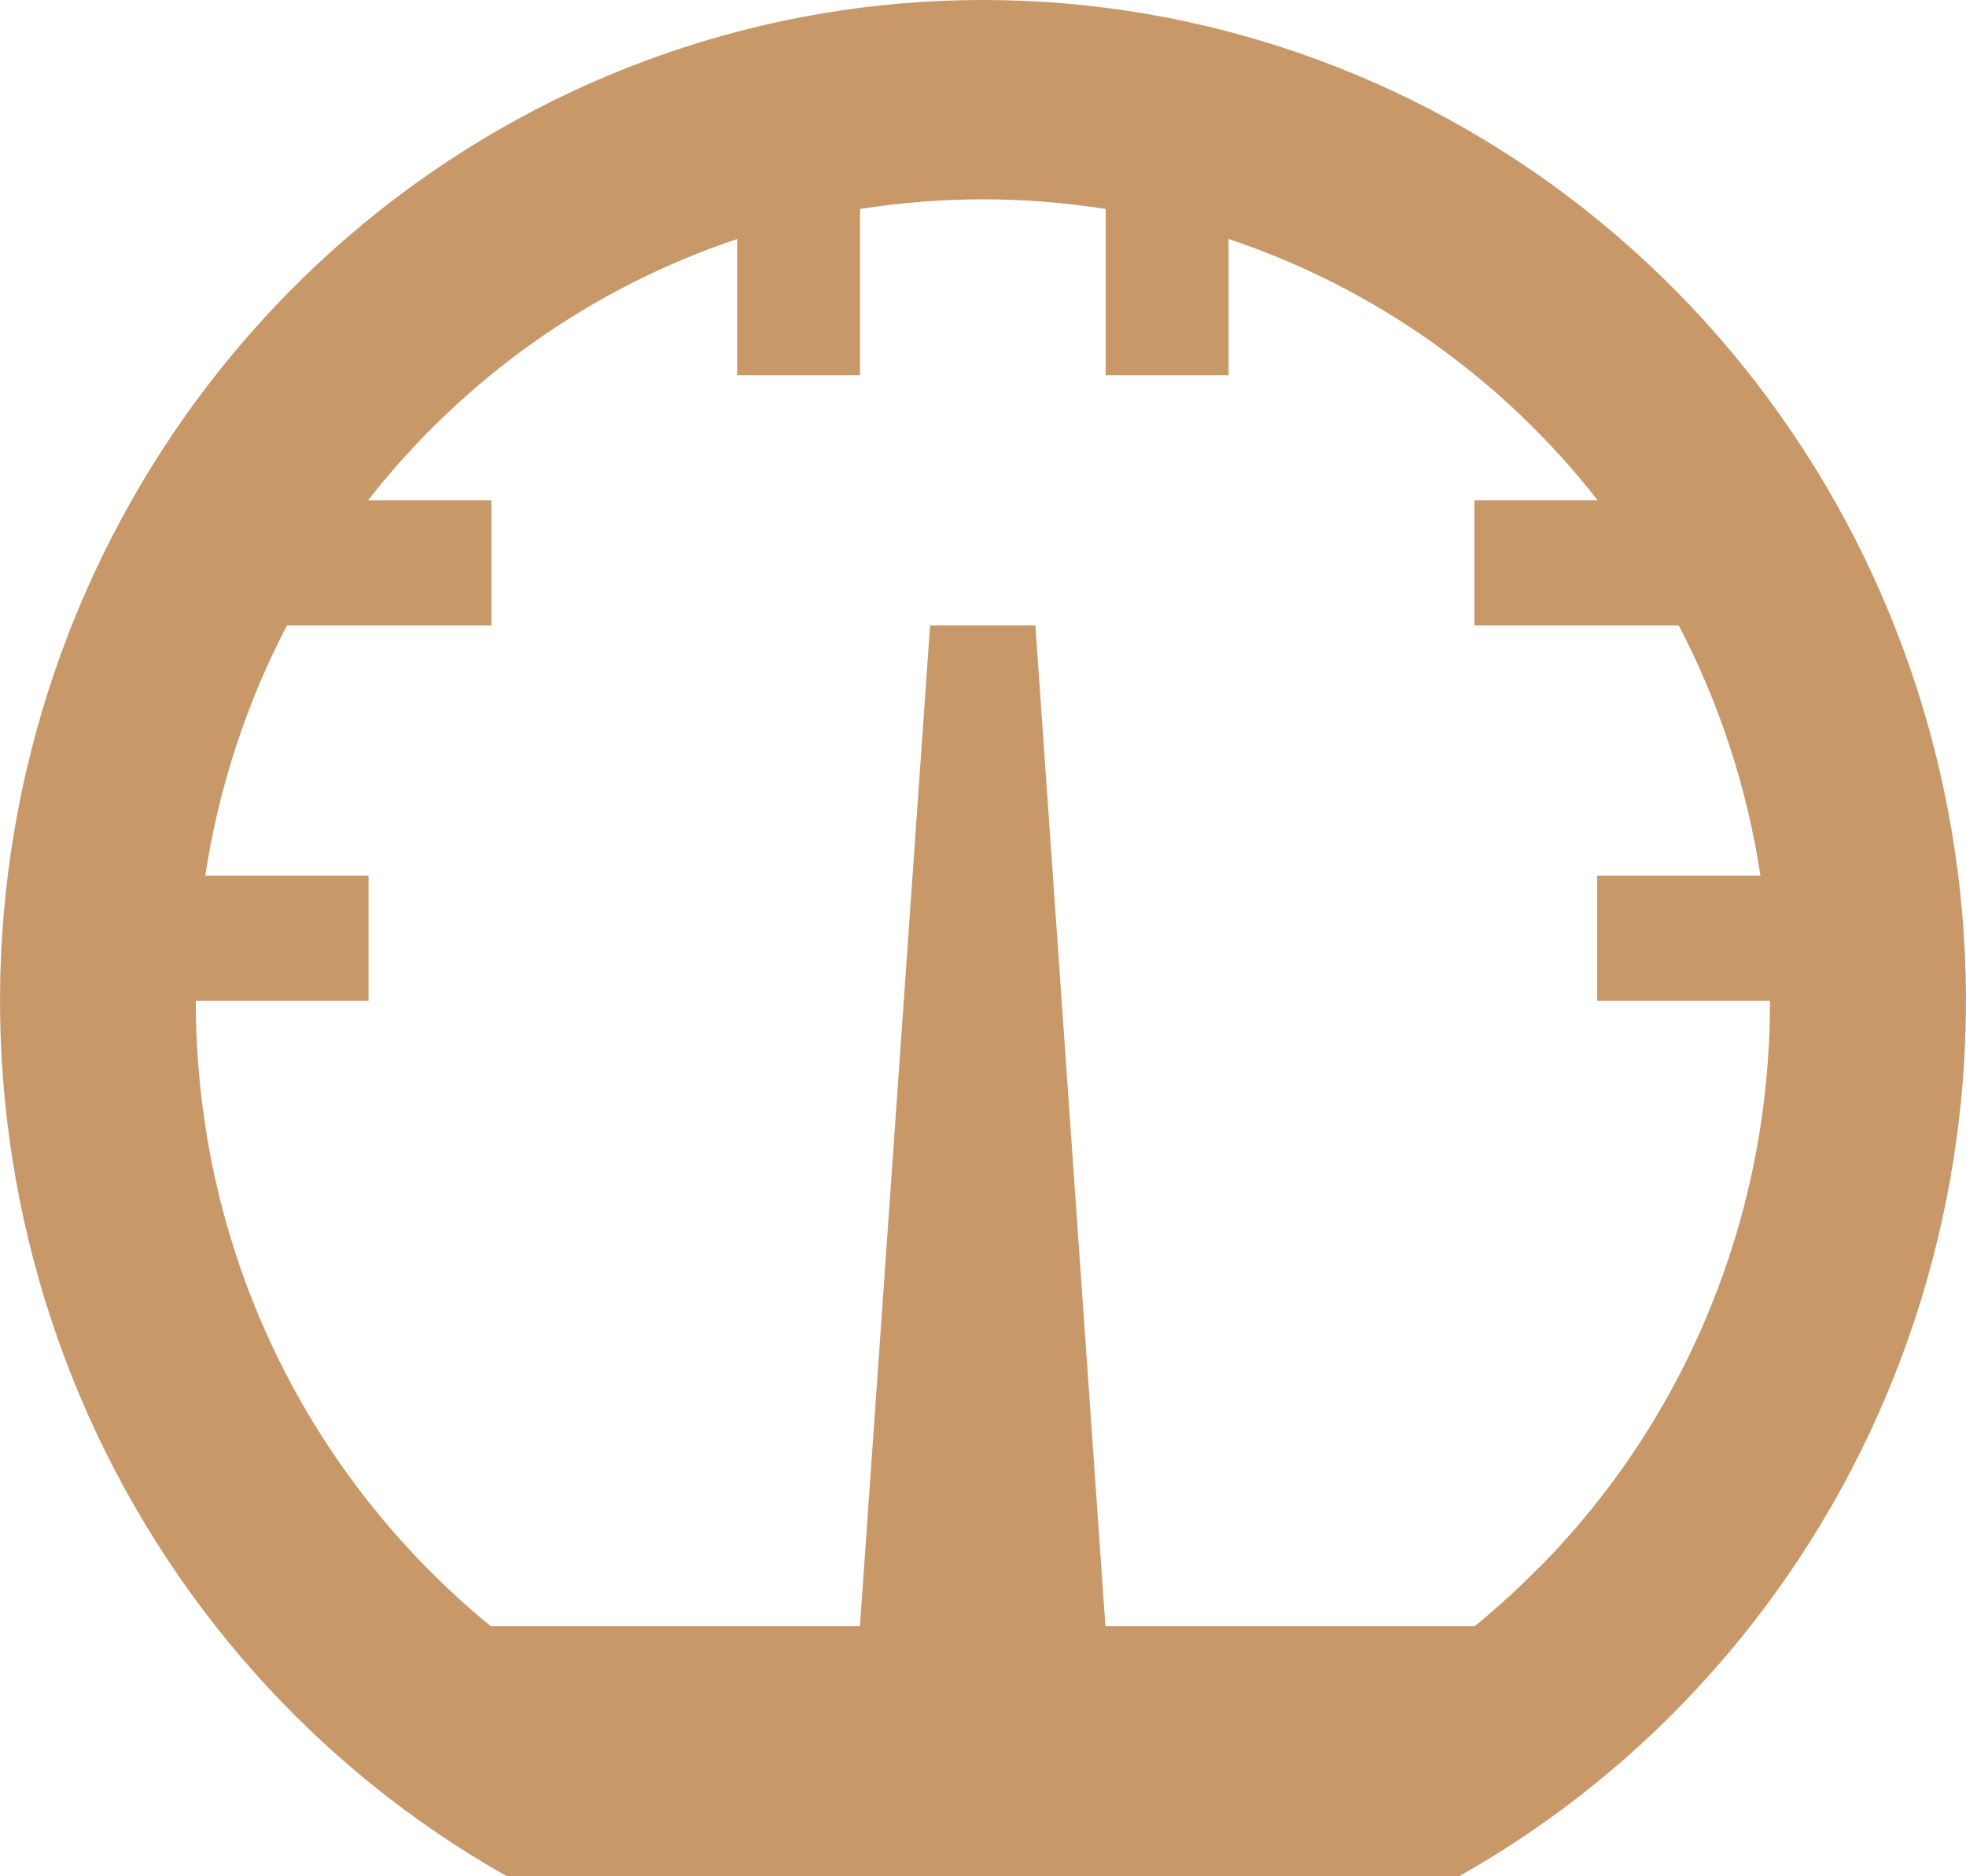 <svg width="22" height="21" viewBox="0 0 22 21" fill="none" xmlns="http://www.w3.org/2000/svg">
<path d="M11 3.56273e-07C13.438 -0.001 15.808 0.824 17.735 2.344C19.663 3.865 21.041 5.994 21.65 8.399C22.26 10.803 22.068 13.345 21.105 15.627C20.141 17.908 18.46 19.798 16.327 21H5.673C3.54 19.798 1.859 17.908 0.895 15.627C-0.068 13.345 -0.26 10.803 0.35 8.399C0.959 5.994 2.337 3.865 4.264 2.344C6.192 0.824 8.562 -0.001 11 3.56273e-07ZM17.227 17.542C18.047 16.711 18.698 15.723 19.14 14.634C19.583 13.546 19.809 12.378 19.806 11.2H17.873V9.8H19.7C19.551 8.821 19.242 7.875 18.786 7H16.499V5.6H17.879C16.812 4.235 15.376 3.218 13.748 2.675V4.2H12.373V2.339C11.462 2.195 10.535 2.195 9.624 2.339V4.2H8.249V2.675C6.622 3.219 5.186 4.235 4.118 5.6H5.499V7H3.211C2.755 7.875 2.446 8.821 2.297 9.8H4.124V11.2H2.191C2.191 13.595 3.107 15.848 4.77 17.542C5 17.776 5.242 17.996 5.49 18.2H9.623L10.408 7H11.586L12.37 18.2H16.503C16.753 17.996 16.994 17.776 17.223 17.542H17.227Z" fill="#C89869"/>
</svg>
